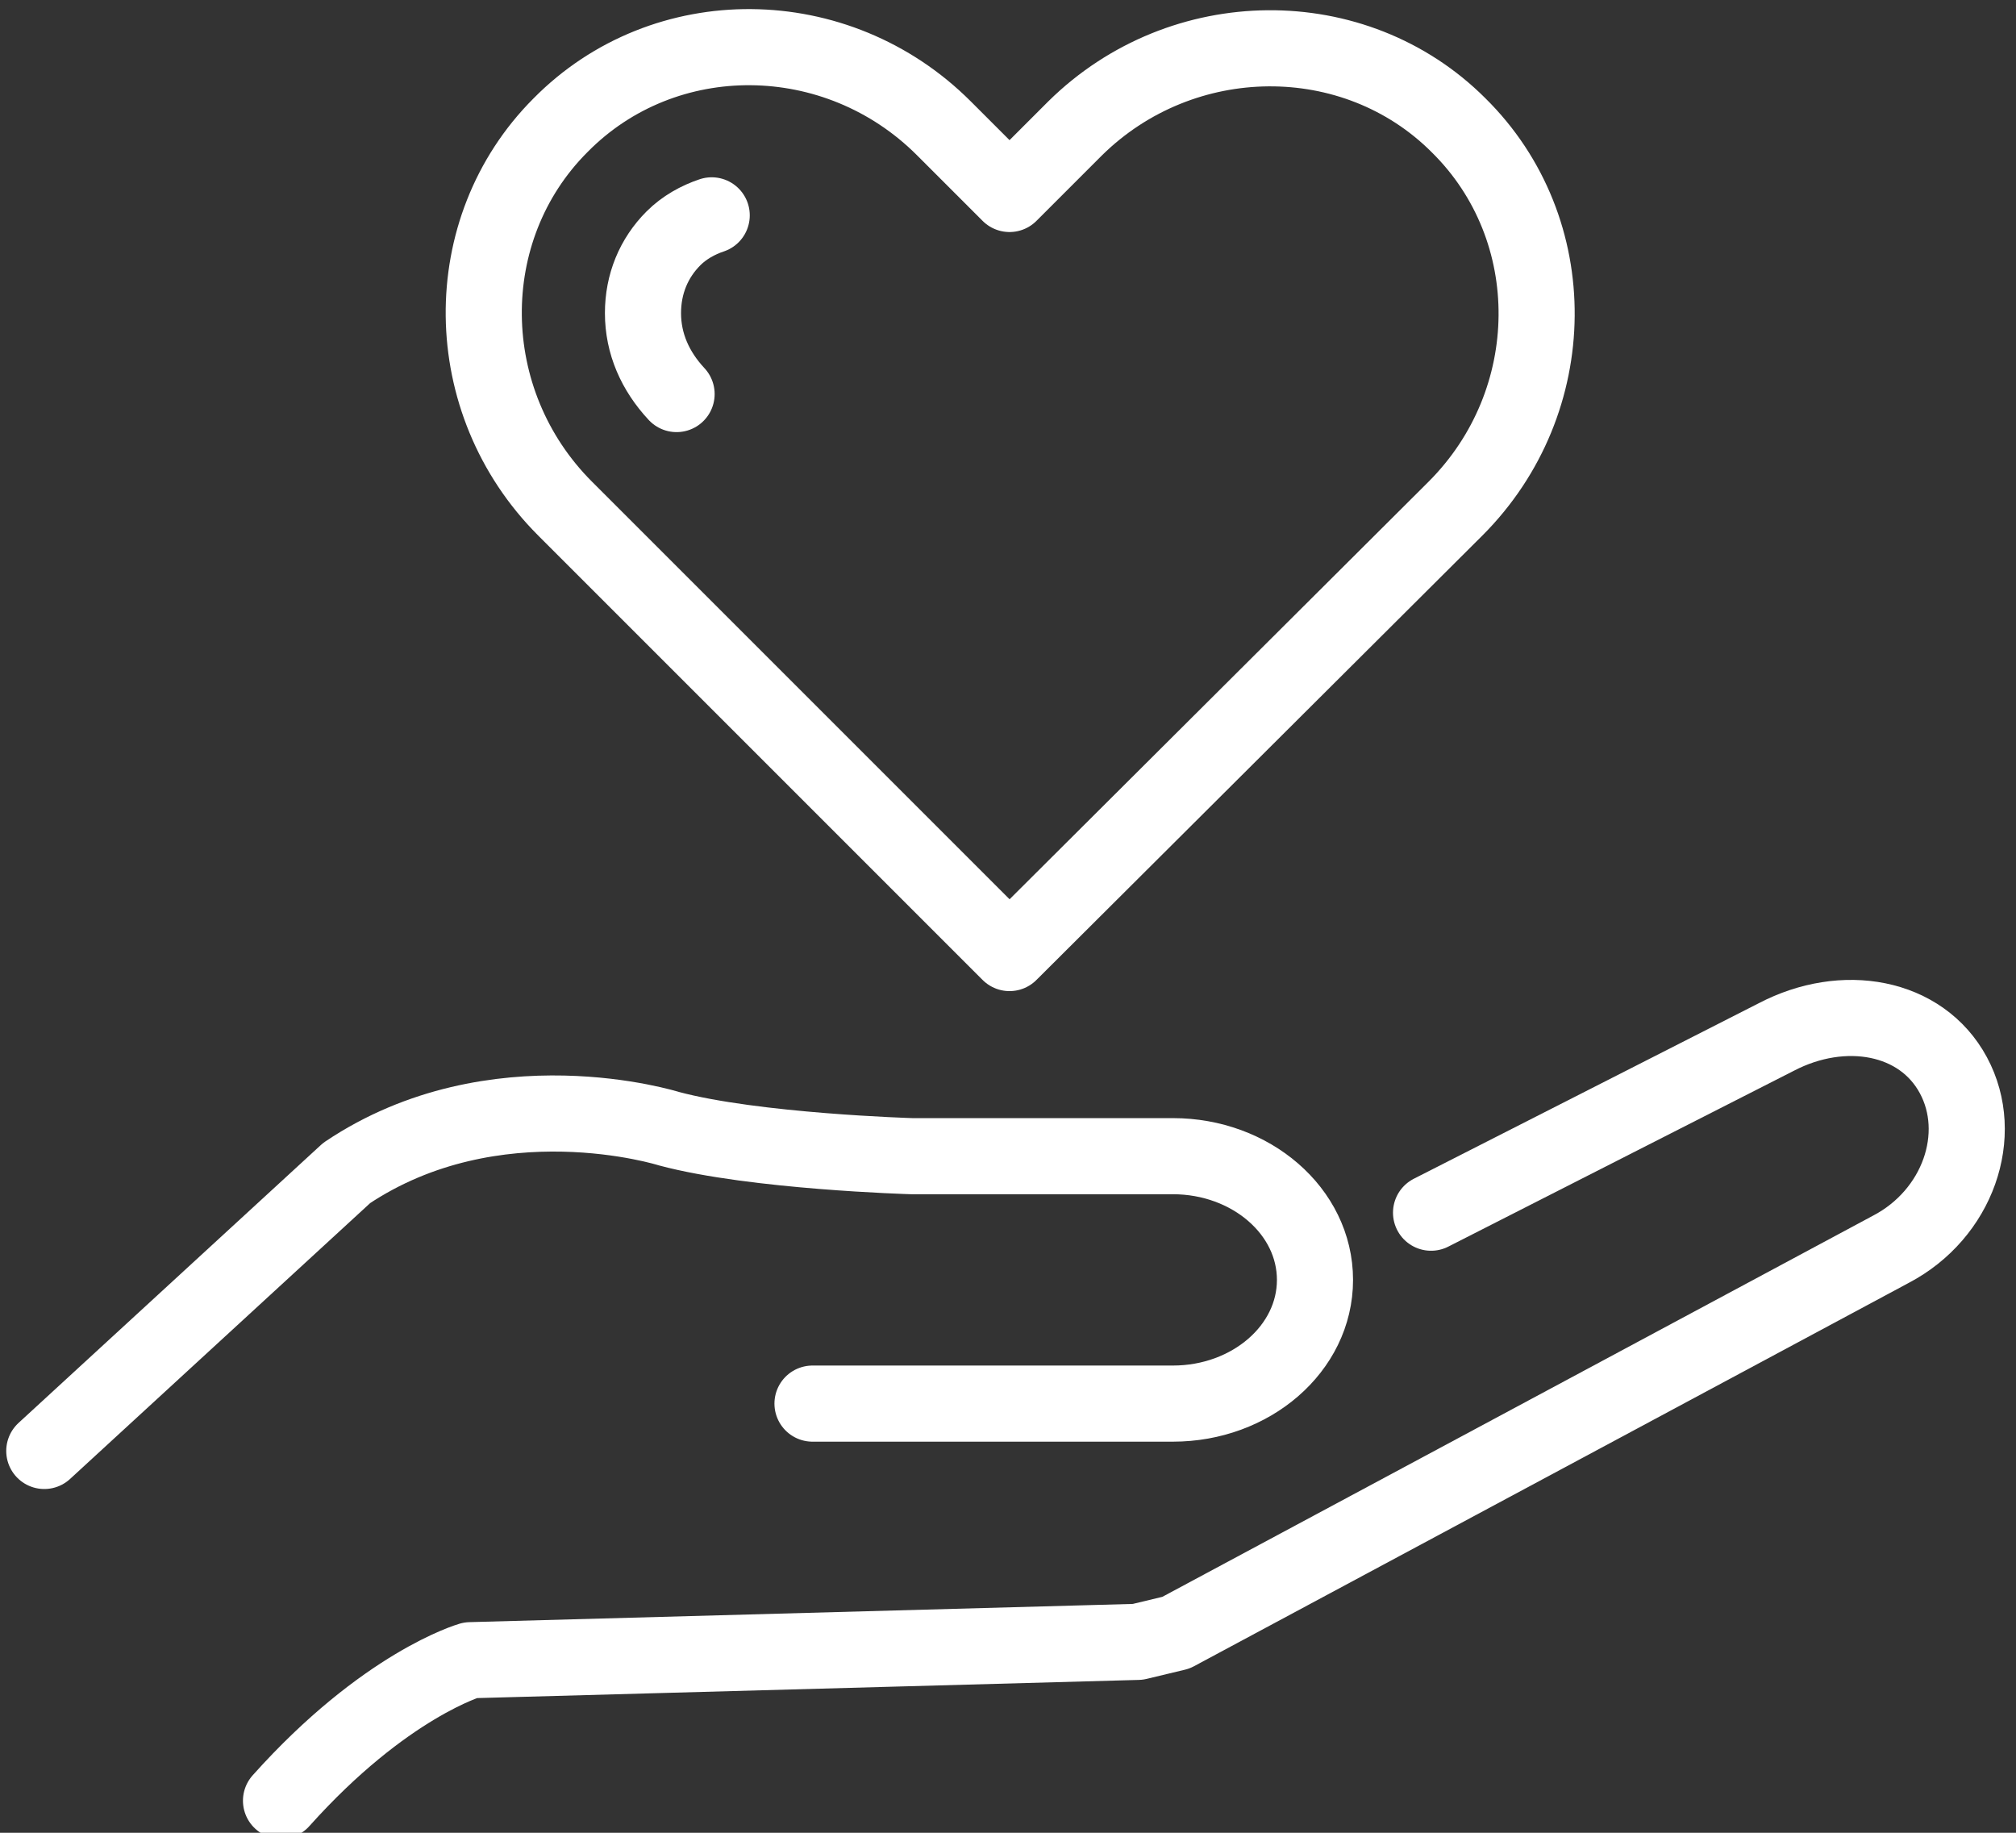 <?xml version="1.0" encoding="utf-8"?>
<!-- Generator: Adobe Illustrator 23.0.2, SVG Export Plug-In . SVG Version: 6.00 Build 0)  -->
<svg version="1.1" id="Layer_1" xmlns="http://www.w3.org/2000/svg" xmlns:xlink="http://www.w3.org/1999/xlink" x="0px" y="0px"
	 viewBox="0 0 132 120" enable-background="new 0 0 132 120" xml:space="preserve">
<rect x="0" y="0" width="132" height="120" fill="#333333" stroke="none"/>
<path fill="none" stroke="#FFFFFF" stroke-width="4.984" stroke-linecap="round" stroke-linejoin="round" stroke-miterlimit="10" d="
	M93.7,79.4l22.6-11.5c4.4-2.3,9.5-1.4,11.6,2.5c2.1,3.9,0.3,9.1-4.1,11.4l-46.8,25.1l-2.5,0.6l-43.7,1.2c0,0-5.6,1.6-12.4,9.2"/>
<path fill="none" stroke="#FFFFFF" stroke-width="4.984" stroke-linecap="round" stroke-linejoin="round" stroke-miterlimit="10" d="
	M2.9,95l19.8-18.2c9.7-6.5,21.1-2.9,21.1-2.9c5.6,1.5,15.9,1.8,15.9,1.8h17.1c5.1,0,9.3,3.6,9.3,8.1c0,4.5-4.2,8.1-9.3,8.1H53.2"/>
<path fill="none" stroke="#FFFFFF" stroke-width="4.984" stroke-linecap="round" stroke-linejoin="round" stroke-miterlimit="10" d="
	M46.6,14.1c-0.9,0.3-1.8,0.8-2.5,1.5c-1.3,1.3-2,3-2,4.9c0,2,0.8,3.8,2.2,5.3"/>
<path fill="none" stroke="#FFFFFF" stroke-width="4.984" stroke-linecap="round" stroke-linejoin="round" stroke-miterlimit="10" d="
	M95.3,33.3c7-7,7.1-18.3,0.2-25.1c-6.8-6.8-18.1-6.7-25.1,0.2l-4.3,4.3l-4.3-4.3c-7-7-18.3-7.1-25.1-0.2C29.9,15,30,26.3,37,33.3
	l29.1,29.1L95.3,33.3z"/>
</svg>
